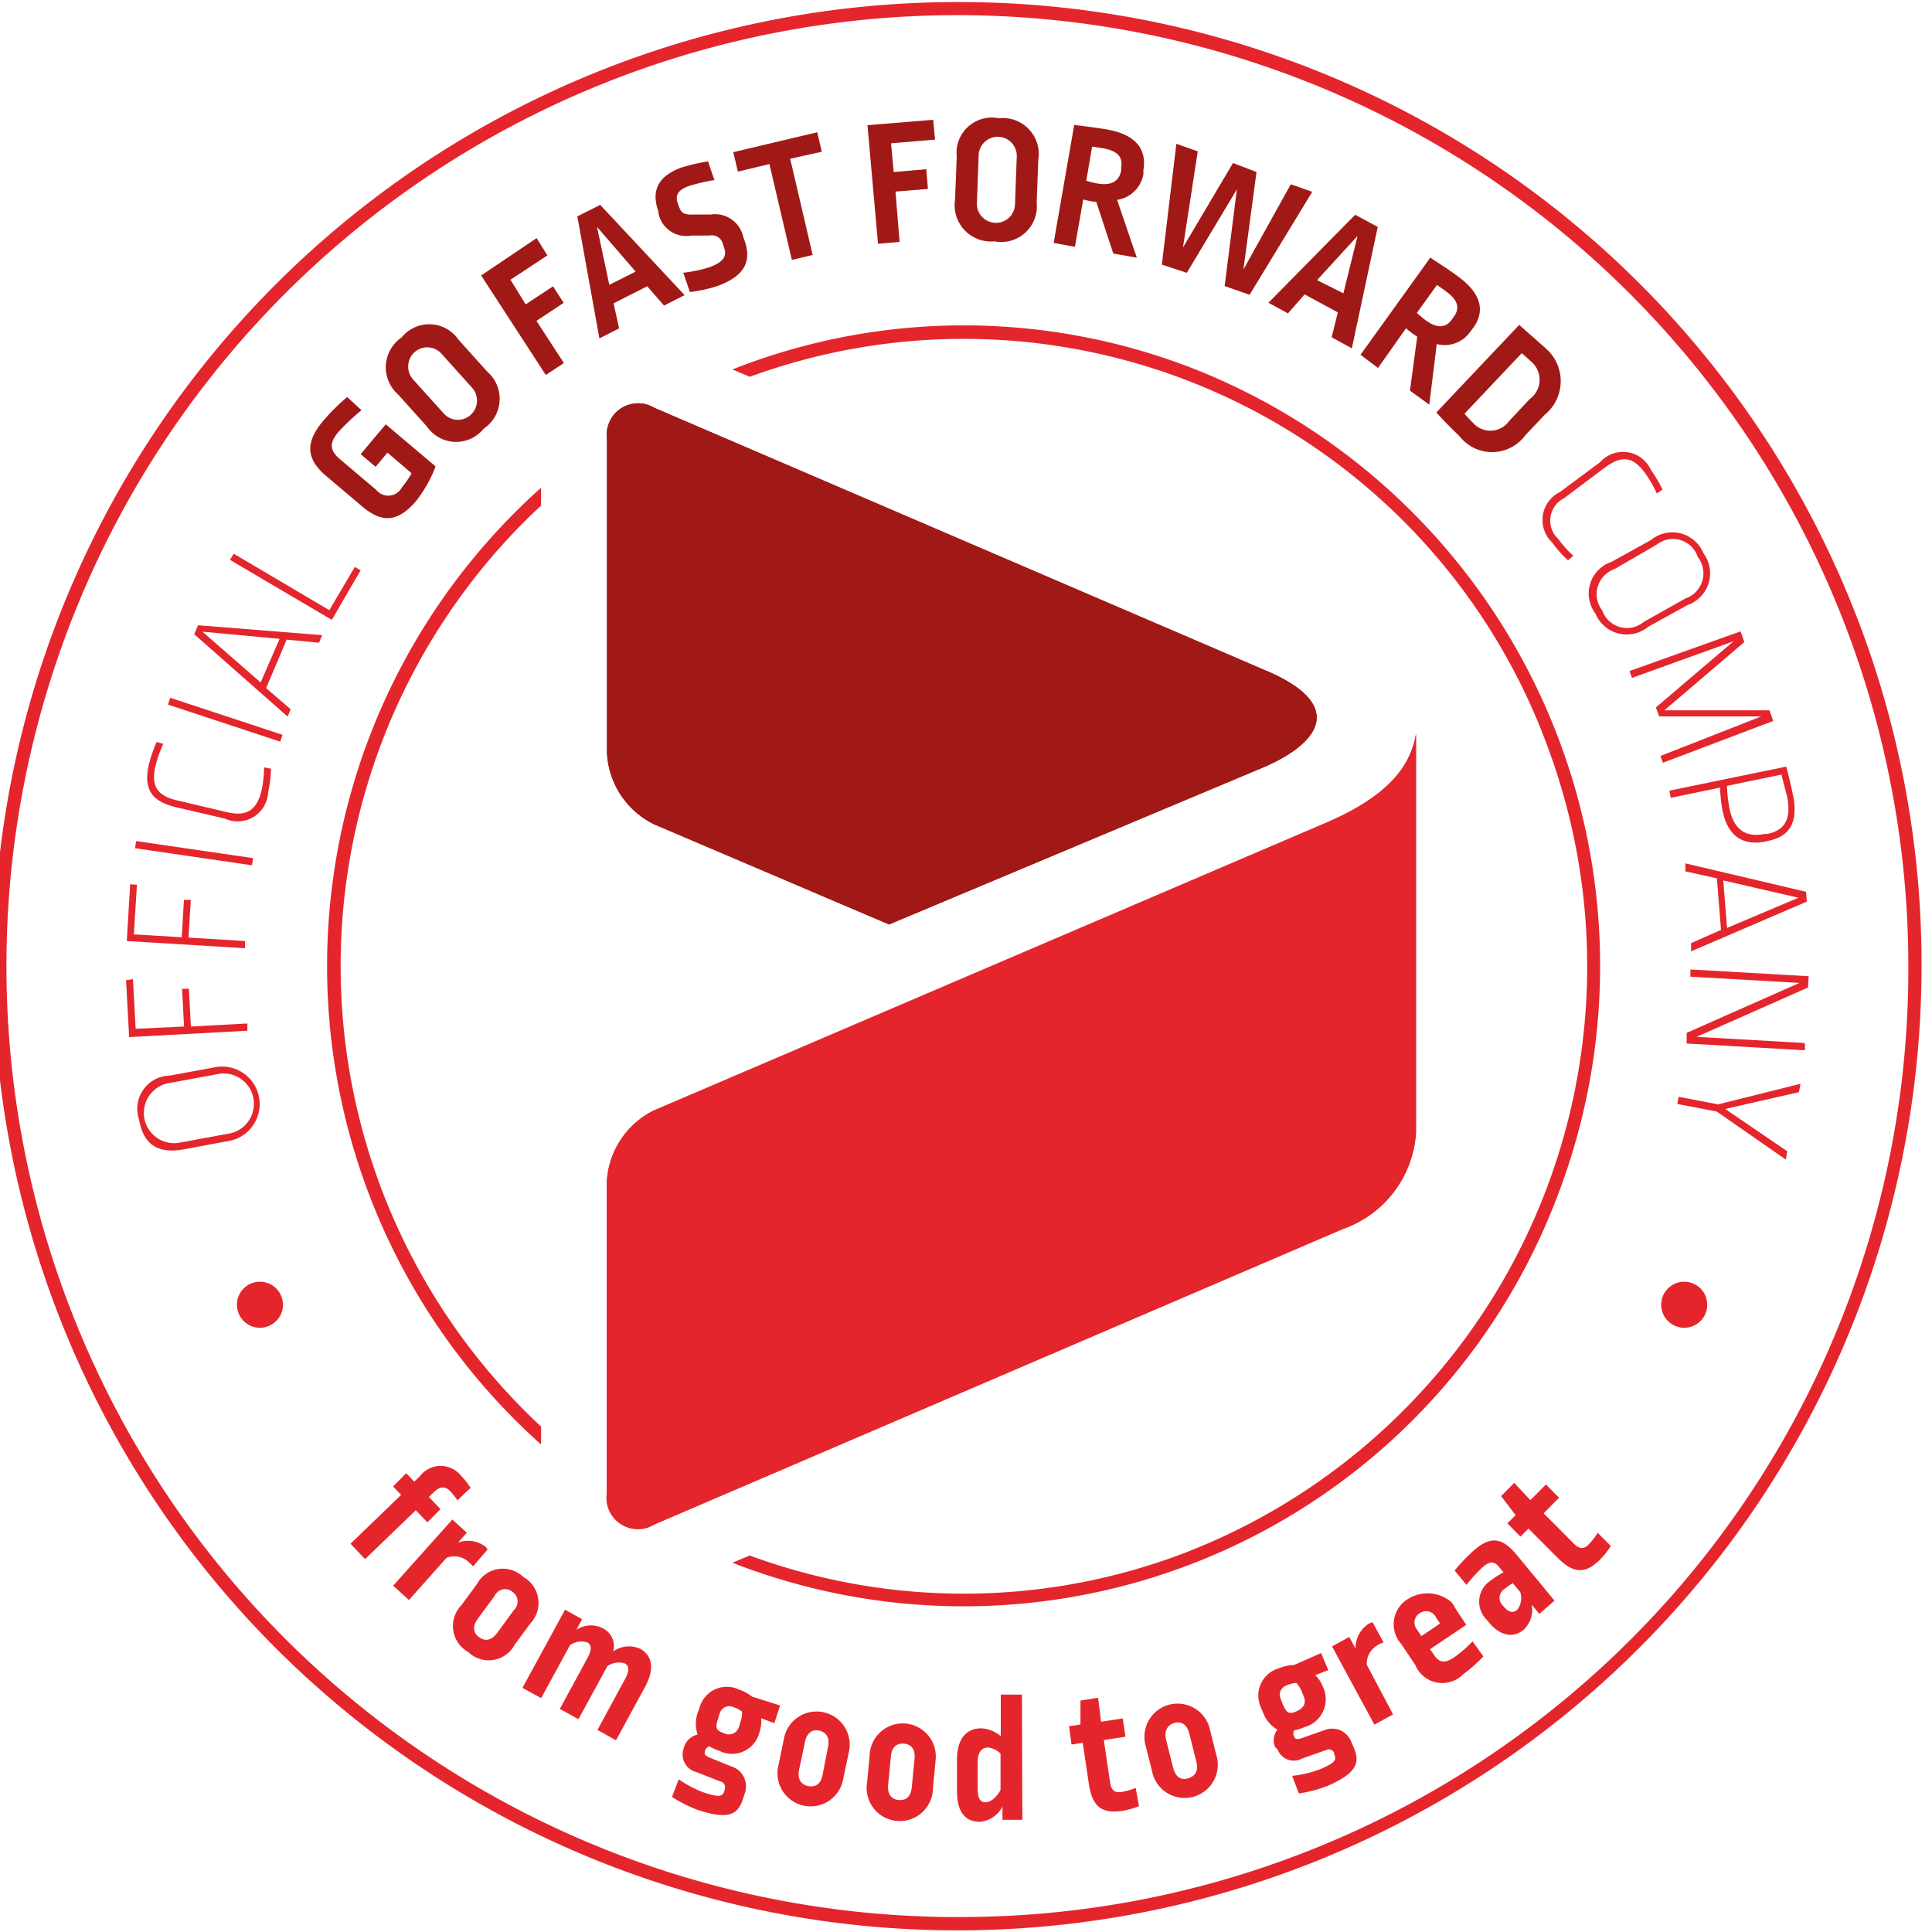 <svg xmlns="http://www.w3.org/2000/svg" width="24" height="24" viewBox="0 0 24 24">
  <defs>
    <style>
      .a {
        fill: #e5252c;
      }

      .b {
        fill: #a11916;
      }
    </style>
  </defs>
  <title>go-fast-forward</title>
  <g>
    <path class="a" d="M5.845,18.483l-.163.155a.798.798,0,0,0-.09-.115c-.059-.061-.124-.064-.204.015l-.06.058.144.151-.163.164-.144-.15-.63.607L4.354,19.177l.629-.607-.1-.105.163-.164.1.104.069-.066a.325.325,0,0,1,.518,0A.79.79,0,0,1,5.845,18.483Z"/>
    <path class="a" d="M6.057,19.248l-.18.21a.417.417,0,0,0-.054-.053.261.261,0,0,0-.276-.053l-.467.524-.196-.178.735-.822.18.164-.109.123a.356.356,0,0,1,.344.053A.287.287,0,0,1,6.057,19.248Z"/>
    <path class="a" d="M6.584,20.172l-.191.26a.366.366,0,0,1-.578.089.37.37,0,0,1-.082-.582l.191-.26a.366.366,0,0,1,.576-.09.371.371,0,0,1,.083.584Zm-.441-.345-.206.279c-.069.094-.062.176.015.232s.155.039.224-.053l.207-.283a.146.146,0,0,0-.016-.227A.143.143,0,0,0,6.144,19.826Z"/>
    <path class="a" d="M8.01,20.961l-.358.658L7.422,21.49,7.765,20.857c.06-.11.047-.164,0-.192a.245.245,0,0,0-.22.033l-.359.658-.232-.127.344-.633c.06-.112.047-.164,0-.192a.239.239,0,0,0-.217.033l-.359.658-.232-.128.529-.97.212.117-.072.133a.325.325,0,0,1,.327-.021.247.247,0,0,1,.131.289.338.338,0,0,1,.343-.03C8.103,20.573,8.136,20.73,8.01,20.961Z"/>
    <path class="a" d="M9.342,21.076l.349.11-.072.22-.163-.061a.447.447,0,0,1-.018.164l-.011.036a.351.351,0,0,1-.49.205.65.65,0,0,1-.124-.056.085.085,0,0,0-.056.053v.01c-.01.031,0,.051.057.076l.276.112a.257.257,0,0,1,.165.322l-.002.007-.026.079c-.059.184-.175.256-.552.133a1.658,1.658,0,0,1-.327-.164L8.431,22.103a1.428,1.428,0,0,0,.312.164c.204.067.233.049.258-.025v-.013a.073.073,0,0,0-.038-.095L8.95,22.131l-.297-.117a.225.225,0,0,1-.163-.286l.013-.041a.231.231,0,0,1,.163-.14.414.414,0,0,1,.01-.293l.015-.043a.35.35,0,0,1,.49-.222A.51.51,0,0,1,9.342,21.076Zm-.403.215-.021.066c-.036.11-.02.141.077.174a.13.13,0,0,0,.176-.057.132.132,0,0,0,.01-.028l.016-.053A.331.331,0,0,0,9.218,21.263a.326.326,0,0,0-.106-.056.124.124,0,0,0-.165.06A.125.125,0,0,0,8.939,21.291Z"/>
    <path class="a" d="M10.544,21.769l-.067.316a.411.411,0,1,1-.815-.114.416.416,0,0,1,.01-.05l.065-.316a.412.412,0,1,1,.807.164Zm-.545-.128-.072.342c-.023.113.018.184.111.204s.163-.03.181-.143l.067-.345c.023-.113-.021-.181-.111-.201S10.021,21.534,9.998,21.641Z"/>
    <path class="a" d="M11.62,21.889l-.031.329a.411.411,0,1,1-.823-.015.418.418,0,0,1,.006-.066l.031-.329a.411.411,0,1,1,.816.081Zm-.553-.067-.034.347c-.011.115.036.182.131.191s.153-.046.163-.164l.034-.35c.011-.115-.039-.178-.132-.186S11.076,21.707,11.066,21.822Z"/>
    <path class="a" d="M12.7,22.606h-.247v-.164a.349.349,0,0,1-.279.189c-.178,0-.284-.113-.286-.375v-.395c0-.252.108-.39.299-.391a.403.403,0,0,1,.245.097V21.051h.263Zm-.555-.71v.329c0,.127.041.164.098.164s.131-.054.186-.153v-.452a.267.267,0,0,0-.163-.077C12.189,21.718,12.145,21.766,12.145,21.896Z"/>
    <path class="a" d="M13.678,21.388l.269-.041.034.227-.269.041.078.528c.015.099.059.13.14.118a.906.906,0,0,0,.178-.051l.041.227a1.029,1.029,0,0,1-.206.058c-.25.038-.374-.048-.416-.329l-.077-.516-.139.021L13.28,21.444l.142-.021v-.298l.219-.035Z"/>
    <path class="a" d="M15.032,21.492l.078.312a.412.412,0,1,1-.798.202h0l-.078-.312a.412.412,0,1,1,.798-.202Zm-.545.125.085.339c.028.112.095.164.188.135s.129-.095.101-.209l-.087-.347c-.028-.112-.096-.155-.184-.132S14.459,21.503,14.487,21.616Z"/>
    <path class="a" d="M16.075,20.683l.336-.148.09.212-.163.062a.406.406,0,0,1,.09.13l.015.036a.359.359,0,0,1-.238.48.599.599,0,0,1-.129.041.083.083,0,0,0,0,.077h0c.013.031.034.039.091.02l.282-.099a.254.254,0,0,1,.334.136l.004.01.033.077c.075.178.034.311-.327.467a1.634,1.634,0,0,1-.358.095l-.083-.219a1.365,1.365,0,0,0,.344-.081c.198-.084.207-.118.178-.189v-.013A.073.073,0,0,0,16.48,21.736l-.008.004-.296.105a.216.216,0,0,1-.294-.088l-.011-.024-.034-.035a.223.223,0,0,1,.031-.212.409.409,0,0,1-.184-.229l-.018-.041a.353.353,0,0,1,.163-.47.347.347,0,0,1,.064-.024A.505.505,0,0,1,16.075,20.683Zm-.163.429.026.066c.046.105.078.12.171.079s.119-.107.085-.186l-.021-.053a.355.355,0,0,0-.069-.112.325.325,0,0,0-.119.03.122.122,0,0,0-.072.176Z"/>
    <path class="a" d="M17.051,20.153l.136.25a.272.272,0,0,0-.069.031.267.267,0,0,0-.14.245l.327.618-.232.127-.526-.972.214-.117.078.145a.359.359,0,0,1,.163-.309A.172.172,0,0,1,17.051,20.153Z"/>
    <path class="a" d="M18.075,19.973l.139.212-.449.302.047.069c.065.1.136.11.251.033a1.672,1.672,0,0,0,.23-.199l.134.187a2.041,2.041,0,0,1-.251.222.364.364,0,0,1-.596-.118l-.173-.258a.368.368,0,0,1,.026-.518.46.46,0,0,1,.595-.005A.372.372,0,0,1,18.075,19.973Zm-.469.275.051.076.232-.156-.047-.069a.137.137,0,0,0-.207-.058.135.135,0,0,0-.028.207Z"/>
    <path class="a" d="M18.841,19.315l.47.569-.189.164-.095-.115a.34.34,0,0,1-.096.309c-.129.11-.294.084-.436-.089l-.038-.044a.314.314,0,0,1,.017-.441.31.31,0,0,1,.041-.032,1.212,1.212,0,0,1,.163-.104L18.622,19.466c-.06-.074-.116-.074-.201,0a1.824,1.824,0,0,0-.204.222l-.147-.178a2.163,2.163,0,0,1,.225-.238C18.506,19.082,18.653,19.088,18.841,19.315Zm-.171.631.011.013c.057.071.118.079.163.043a.238.238,0,0,0,.041-.224l-.093-.112a1.118,1.118,0,0,0-.104.074.13.13,0,0,0-.018.205Z"/>
    <path class="a" d="M19.011,18.635l.193-.194.163.164-.191.194.374.376c.07.071.126.071.184.012a.921.921,0,0,0,.113-.146l.163.164a.973.973,0,0,1-.129.164c-.178.181-.327.186-.526-.012l-.367-.368-.1.099-.163-.164.103-.102-.181-.237.163-.164Z"/>
    <path class="b" d="M15.799,8.362,8.126,5.065a.389.389,0,0,0-.535.137.395.395,0,0,0-.051.253V9.35a1.046,1.046,0,0,0,.588.891l2.916,1.243L15.66,9.547c.733-.304,1.047-.769.139-1.185"/>
    <path class="a" d="M8.124,18.939l8.555-3.671a1.359,1.359,0,0,0,.911-1.198V9.115c-.056.329-.256.738-1.115,1.105l-8.351,3.574a1.049,1.049,0,0,0-.586.893v3.863a.39.39,0,0,0,.586.39"/>
    <path class="a" d="M6.722,17.722A7.818,7.818,0,0,1,6.277,6.728q.213-.233.444-.447V6.059a7.972,7.972,0,0,0,0,11.885Z"/>
    <path class="a" d="M11.974,4.042a7.816,7.816,0,0,0-2.875.547l.214.092A7.727,7.727,0,0,1,19.243,9.325a7.81,7.81,0,0,1-4.612,9.998,7.693,7.693,0,0,1-5.318,0l-.214.09A7.887,7.887,0,0,0,19.334,14.892,7.975,7.975,0,0,0,14.843,4.586,7.856,7.856,0,0,0,11.974,4.042Z"/>
    <path class="a" d="M11.974.026a11.977,11.977,0,1,0,11.896,11.977V12A11.948,11.948,0,0,0,11.974.026Zm0,23.788A11.813,11.813,0,1,1,23.706,12,11.773,11.773,0,0,1,11.974,23.814Z"/>
    <path class="a" d="M2.111,13.361l.545-.1a.466.466,0,1,1,.167.916l-.537.1c-.304.056-.5-.038-.558-.368A.413.413,0,0,1,2.111,13.361Zm.129.832.586-.108a.376.376,0,0,0-.097-.747.369.369,0,0,0-.037.007l-.584.108a.376.376,0,1,0,.132.74Z"/>
    <path class="a" d="M1.652,12.164l.033.616.601-.028-.024-.469h.085l.024.469.702-.038v.09l-1.469.079-.038-.707Z"/>
    <path class="a" d="M1.701,10.991l-.038.616.594.036.028-.465h.085l-.028.469.702.043v.089l-1.469-.089.042-.705Z"/>
    <path class="a" d="M3.143,10.66,3.13,10.749,1.678,10.537l.013-.089Z"/>
    <path class="a" d="M1.946,9.217l.082.023a1.7,1.7,0,0,0-.096.271c-.057.25.013.372.269.432l.619.146c.235.056.369-.016.429-.27a1.401,1.401,0,0,0,.031-.286l.087.016A1.575,1.575,0,0,1,3.331,9.84a.379.379,0,0,1-.537.329l-.606-.141c-.305-.074-.411-.22-.336-.544A1.861,1.861,0,0,1,1.946,9.217Z"/>
    <path class="a" d="M3.509,9.128l-.028.085L2.087,8.753,2.114,8.668Z"/>
    <path class="a" d="M4.002,7.89l-.039.094L3.561,7.946l-.255.602.305.263-.039.09L2.413,7.879l.047-.112Zm-.764.588.235-.542-.958-.089Z"/>
    <path class="a" d="M4.091,7.58l.317-.538L4.48,7.085l-.358.615L2.857,6.955l.046-.077Z"/>
    <path class="b" d="M4.313,4.932l.178.164a2.582,2.582,0,0,0-.291.275c-.111.132-.104.222.018.329l.456.386a.191.191,0,0,0,.318-.031,1.279,1.279,0,0,0,.121-.176l-.3-.256-.147.176L4.48,5.642l.312-.371.619.523a1.614,1.614,0,0,1-.238.424c-.233.279-.434.276-.673.074l-.447-.378c-.247-.21-.268-.411-.039-.685A2.585,2.585,0,0,1,4.313,4.932Z"/>
    <path class="b" d="M5.696,4.22l.356.396a.447.447,0,0,1-.044.71.44.44,0,0,1-.705-.028l-.356-.396a.449.449,0,0,1,.042-.71A.441.441,0,0,1,5.696,4.22Zm-.565.493.382.424a.236.236,0,0,0,.335.016.24.24,0,0,0,.016-.337L5.484,4.394a.236.236,0,0,0-.335-.018A.24.24,0,0,0,5.131,4.713Z"/>
    <path class="b" d="M6.8,3.173l-.459.302.189.306.34-.224.132.205-.338.224.341.524-.225.148L5.977,3.422l.689-.464Z"/>
    <path class="b" d="M8.504,3.666l-.255.13-.209-.24-.418.212.069.311-.245.125L7.172,2.688l.284-.143ZM7.569,3.538l.327-.164-.48-.556Z"/>
    <path class="b" d="M8.795,2.005l.08.232a2.299,2.299,0,0,0-.327.077c-.132.049-.163.12-.127.215l.016.044c.028.076.062.097.184.092h.207a.358.358,0,0,1,.405.279l.015.041c.091.253.011.442-.338.569a1.827,1.827,0,0,1-.34.074l-.082-.24a1.679,1.679,0,0,0,.327-.069c.176-.064.216-.141.181-.238l-.018-.056a.14.14,0,0,0-.163-.099H8.588a.351.351,0,0,1-.408-.276V2.63c-.091-.253-.015-.439.286-.549A2.384,2.384,0,0,1,8.795,2.005Z"/>
    <path class="b" d="M10.209,1.885l-.393.087.279,1.195-.258.062L9.558,2.038l-.392.094-.057-.242,1.043-.247Z"/>
    <path class="b" d="M11.616,1.734l-.547.046L11.102,2.137l.405-.035.02.245-.403.033.051.625-.268.023-.131-1.473.816-.067Z"/>
    <path class="b" d="M12.898,1.986,12.878,2.52a.442.442,0,0,1-.524.478.451.451,0,0,1-.49-.518l.021-.533a.438.438,0,0,1,.521-.478A.447.447,0,0,1,12.898,1.986Zm-.741-.048-.021.572a.237.237,0,1,0,.473.018h0l.021-.57a.237.237,0,1,0-.473-.02Z"/>
    <path class="b" d="M14.204,2.109v.053a.39.39,0,0,1-.327.321l.245.718-.292-.051-.211-.641a1.049,1.049,0,0,1-.163-.031l-.103.588L13.089,3.018l.255-1.466c.129.016.302.038.405.056C14.118,1.673,14.245,1.859,14.204,2.109Zm-.637-.288-.073.424a1.32,1.32,0,0,0,.142.035c.18.031.269-.036.292-.164V2.079c.021-.127-.042-.204-.225-.237Z"/>
    <path class="b" d="M15.523,3.662l-.31-.108.152-1.202-.622,1.037-.31-.102.18-1.501.266.094-.184,1.195.622-1.05.292.112-.163,1.212.589-1.06.266.094Z"/>
    <path class="b" d="M16.793,4.327,16.542,4.19l.077-.309-.413-.224L16,3.893l-.243-.132L16.834,2.668l.281.151ZM16.361,3.48l.327.164.176-.713Z"/>
    <path class="b" d="M18.297,4.078l-.033.043a.387.387,0,0,1-.416.153l-.093.753-.24-.174.09-.671a1.064,1.064,0,0,1-.139-.104l-.348.493-.217-.164.867-1.207c.108.074.255.164.34.232C18.411,3.649,18.449,3.873,18.297,4.078Zm-.446-.539-.25.348a1.275,1.275,0,0,0,.113.094c.149.108.256.087.327-.02l.021-.03c.075-.104.051-.202-.1-.312Z"/>
    <path class="b" d="M19.19,5.152l-.242.255a.512.512,0,0,1-.816.013c-.104-.1-.201-.197-.289-.296l1.029-1.088c.085.076.202.178.327.289A.539.539,0,0,1,19.19,5.152Zm-.287-.764-.71.751a1.235,1.235,0,0,0,.104.112.286.286,0,0,0,.449-.02l.258-.275a.295.295,0,0,0,.013-.467C18.98,4.453,18.939,4.419,18.903,4.387Z"/>
    <path class="a" d="M20.653,6.082l-.072.048A1.492,1.492,0,0,0,20.438,5.88c-.15-.207-.287-.23-.501-.072l-.508.381a.311.311,0,0,0-.073.505,1.325,1.325,0,0,0,.189.21L19.478,6.96a1.437,1.437,0,0,1-.196-.22.387.387,0,0,1,.096-.628l.501-.372a.379.379,0,0,1,.627.094A1.81,1.81,0,0,1,20.653,6.082Z"/>
    <path class="a" d="M20.963,7.516l-.49.271a.419.419,0,0,1-.653-.164.414.414,0,0,1,.198-.643l.49-.271a.418.418,0,0,1,.653.164A.417.417,0,0,1,20.963,7.516ZM20.571,6.771l-.514.298a.33.33,0,0,0-.153.515.325.325,0,0,0,.516.141l.518-.291a.33.33,0,0,0,.152-.516.325.325,0,0,0-.518-.146Z"/>
    <path class="a" d="M21.878,8.9H20.611L20.57,8.788l.965-.822-1.262.455-.031-.085,1.38-.493.047.133-.994.848h1.306l.047.132-1.371.519-.031-.084Z"/>
    <path class="a" d="M21.974,10.443l-.042.01c-.279.058-.469-.064-.534-.383a1.996,1.996,0,0,1-.031-.286l-.612.127-.018-.089,1.453-.299c.021.082.052.202.083.353C22.34,10.205,22.238,10.389,21.974,10.443Zm.163-.822-.684.141a1.85,1.85,0,0,0,.031.281c.056.27.207.363.438.316h.034c.217-.044.3-.187.243-.468-.026-.1-.054-.205-.069-.265Z"/>
    <path class="a" d="M21.007,11.818v-.102l.372-.164-.051-.641-.392-.087v-.099l1.499.353.01.122Zm.4-.881.047.59.887-.375Z"/>
    <path class="a" d="M22.354,12.21l-1.355-.077v-.09l1.469.084-.008.14-1.384.613,1.345.077v.09l-1.469-.084v-.132Z"/>
    <path class="a" d="M21.326,13.808l-.49-.094.016-.089.49.094,1.025-.256-.02.104-.916.209.772.526-.02.102Z"/>
    <circle class="a" cx="3.229" cy="16.208" r="0.286"/>
    <circle class="a" cx="20.922" cy="16.208" r="0.286"/>
    <path class="b" d="M15.799,8.362,8.126,5.065a.389.389,0,0,0-.535.137.395.395,0,0,0-.051.253V9.35a1.046,1.046,0,0,0,.588.891l2.916,1.243L15.66,9.547c.733-.304,1.047-.769.139-1.185"/>
    <path class="a" d="M8.124,18.939l8.555-3.671a1.359,1.359,0,0,0,.911-1.198V9.115c-.056.329-.256.738-1.115,1.105l-8.351,3.574a1.049,1.049,0,0,0-.586.893v3.863a.39.39,0,0,0,.586.39"/>
  </g>
</svg>
